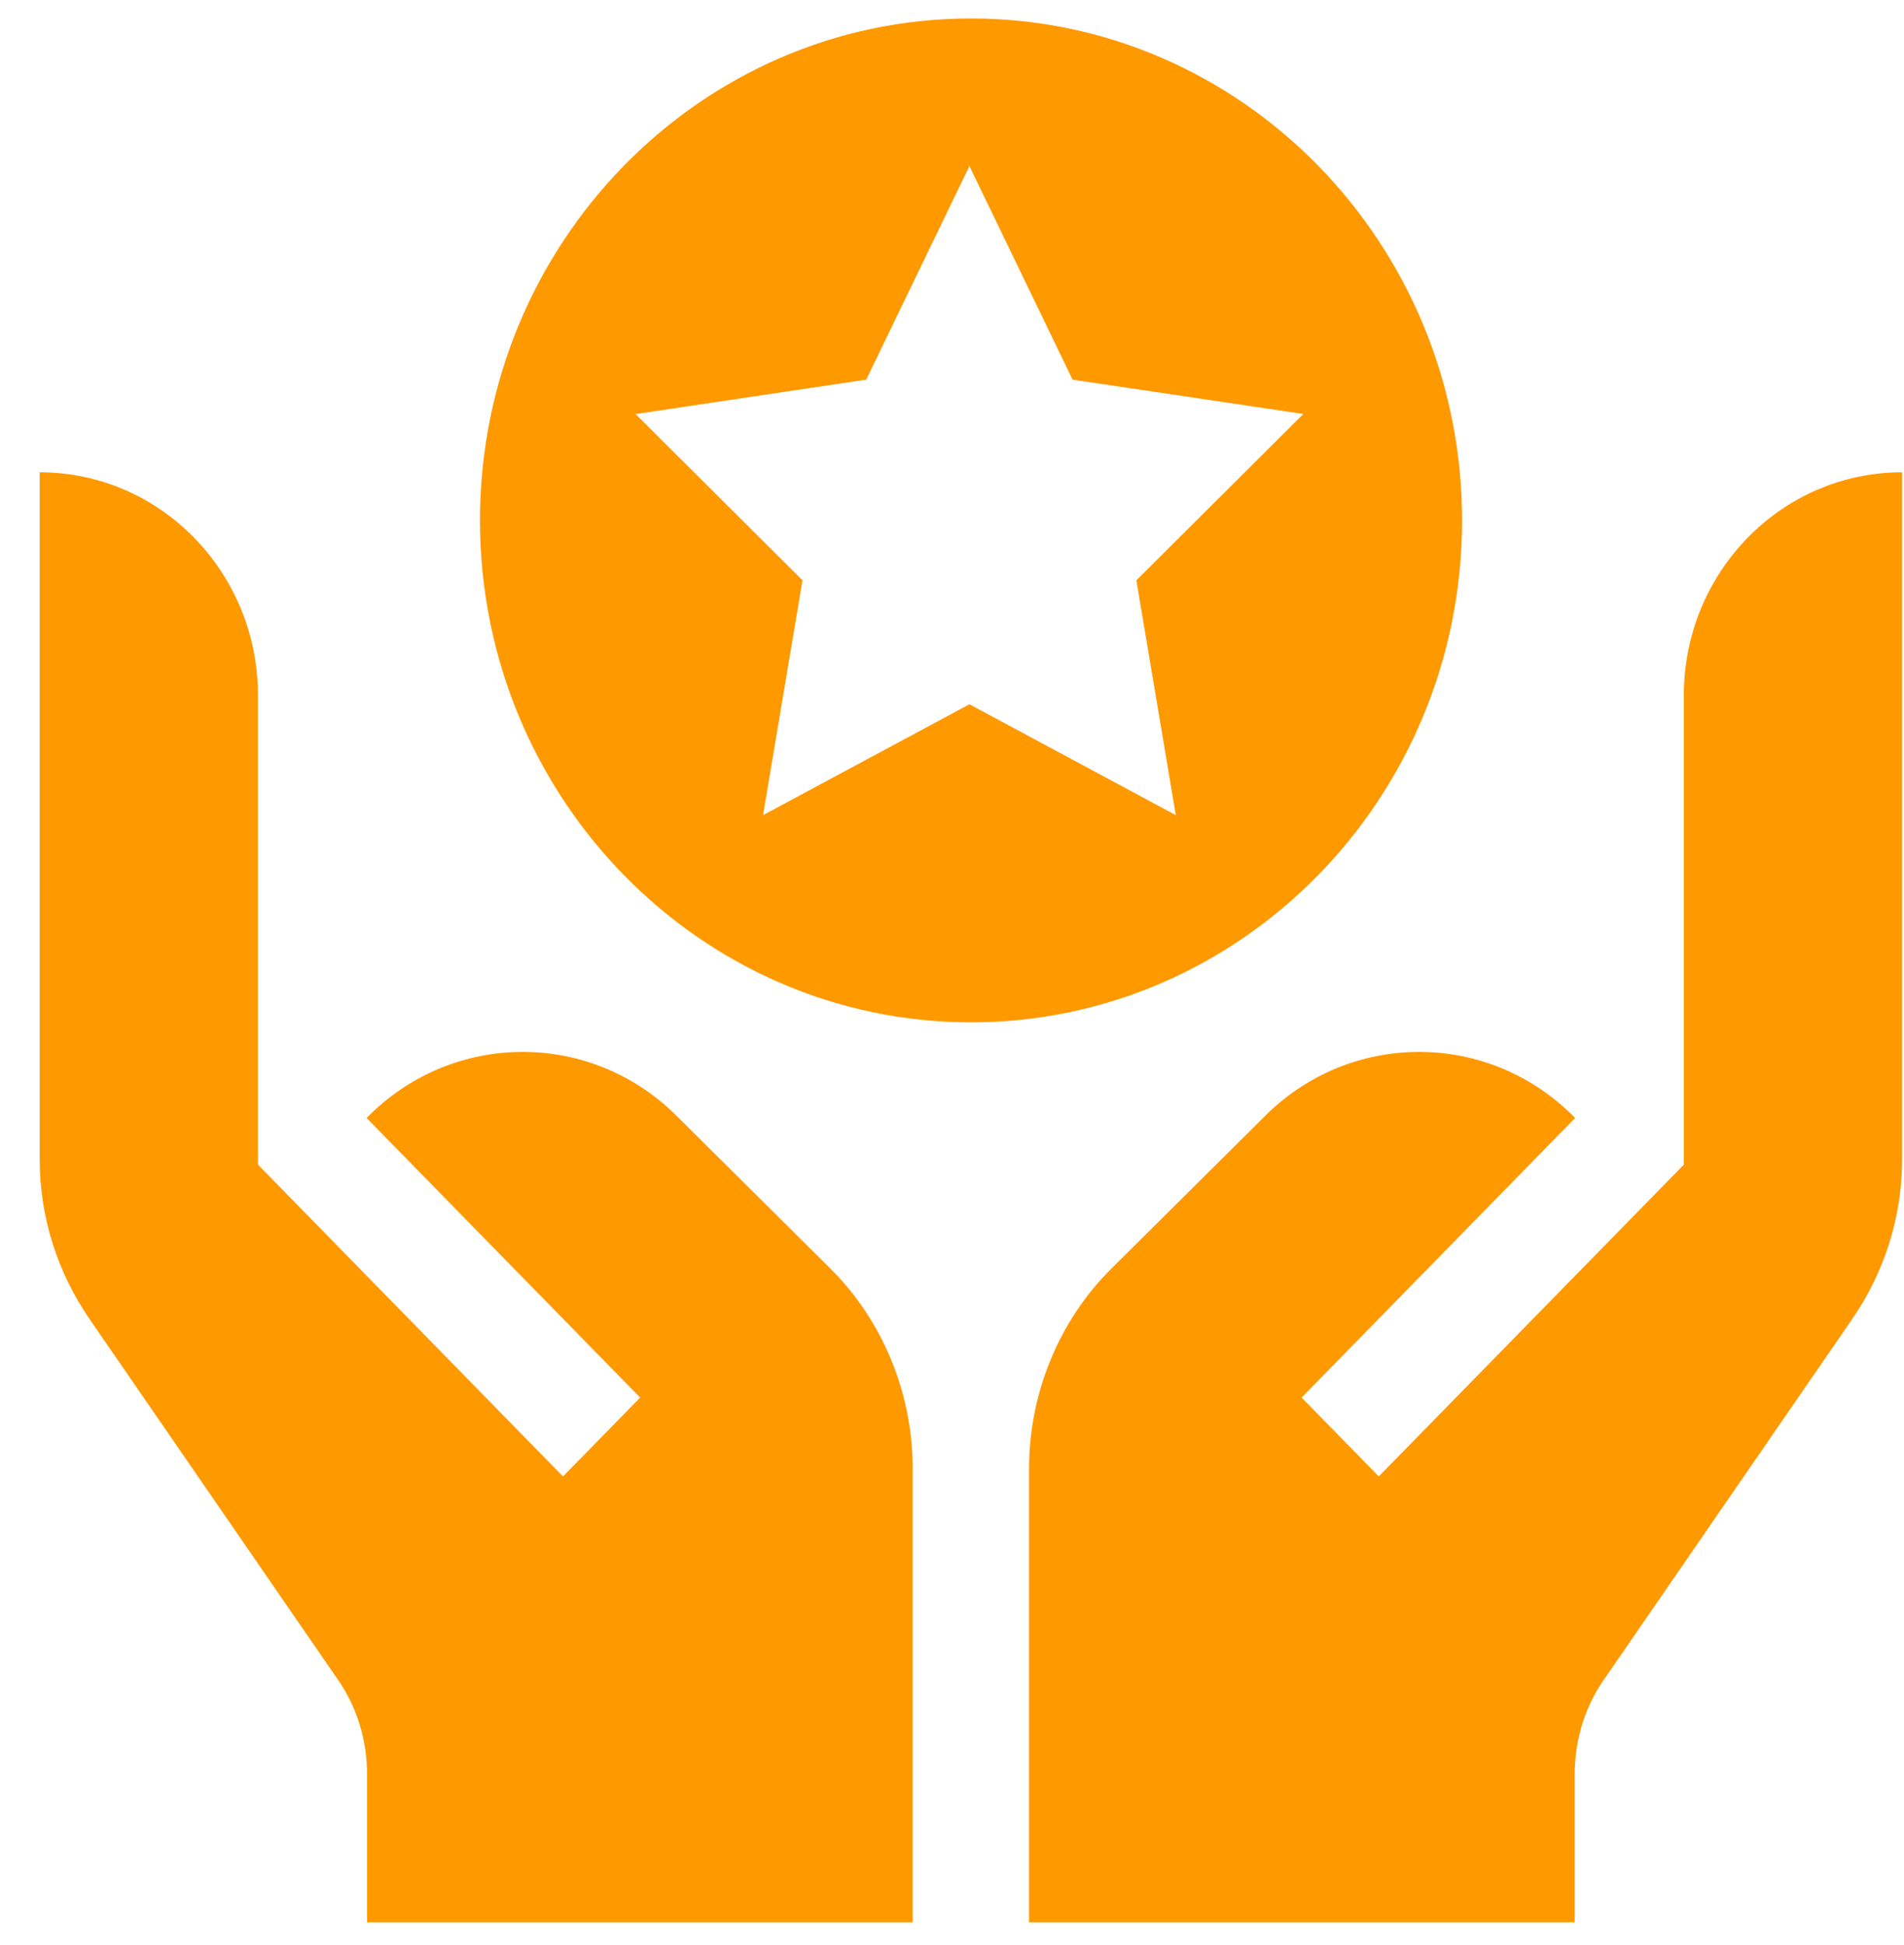 <svg xmlns="http://www.w3.org/2000/svg" width="46" height="47" viewBox="0 0 46 47" fill="none">
  <g clip-path="url(#clip0_37_192)">
    <path d="M35.323 12.574C35.323 5.886 30.002 0.446 23.46 0.446C16.918 0.446 11.596 5.886 11.596 12.574C11.596 19.261 16.918 24.701 23.46 24.701C30.002 24.701 35.323 19.261 35.323 12.574ZM18.435 19.695L19.388 14.021L15.355 10.004L20.927 9.173L23.421 4.012L25.913 9.173L31.488 10.002L27.454 14.021L28.407 19.695L23.421 17.016L18.435 19.695Z" fill="#FF9900"/>
    <path d="M22.05 46.446V35.478C22.05 33.667 21.328 31.91 20.07 30.659C19.805 30.395 16.133 26.748 16.398 27.012C14.316 24.883 10.94 24.883 8.857 27.012C9.19 27.352 15.737 34.045 15.466 33.767L13.602 35.673L6.232 28.139C6.232 27.741 6.232 16.101 6.232 16.801C6.232 13.824 3.871 11.411 0.959 11.411C0.959 11.99 0.959 28.364 0.959 28.013C0.959 29.396 1.38 30.735 2.175 31.887L8.145 40.556C8.611 41.21 8.868 42.03 8.868 42.861V46.446H22.05Z" fill="#FF9900"/>
    <path d="M38.044 42.861C38.044 42.03 38.302 41.21 38.768 40.556L44.737 31.887C45.532 30.735 45.954 29.396 45.954 28.013C45.954 28.363 45.954 11.99 45.954 11.411C43.041 11.411 40.681 13.824 40.681 16.801C40.681 16.101 40.681 27.741 40.681 28.139L33.311 35.672L31.447 33.767C31.175 34.045 37.722 27.352 38.055 27.012C35.973 24.883 32.596 24.883 30.514 27.012C30.78 26.748 27.108 30.395 26.842 30.659C25.584 31.91 24.862 33.667 24.862 35.478V46.446H38.044V42.861Z" fill="#FF9900"/>
  </g>
  <defs>
    <clipPath id="clip0_37_192">
      <rect width="45" height="46" fill="white" transform="translate(0.957 0.446)"/>
    </clipPath>
  </defs>
</svg>